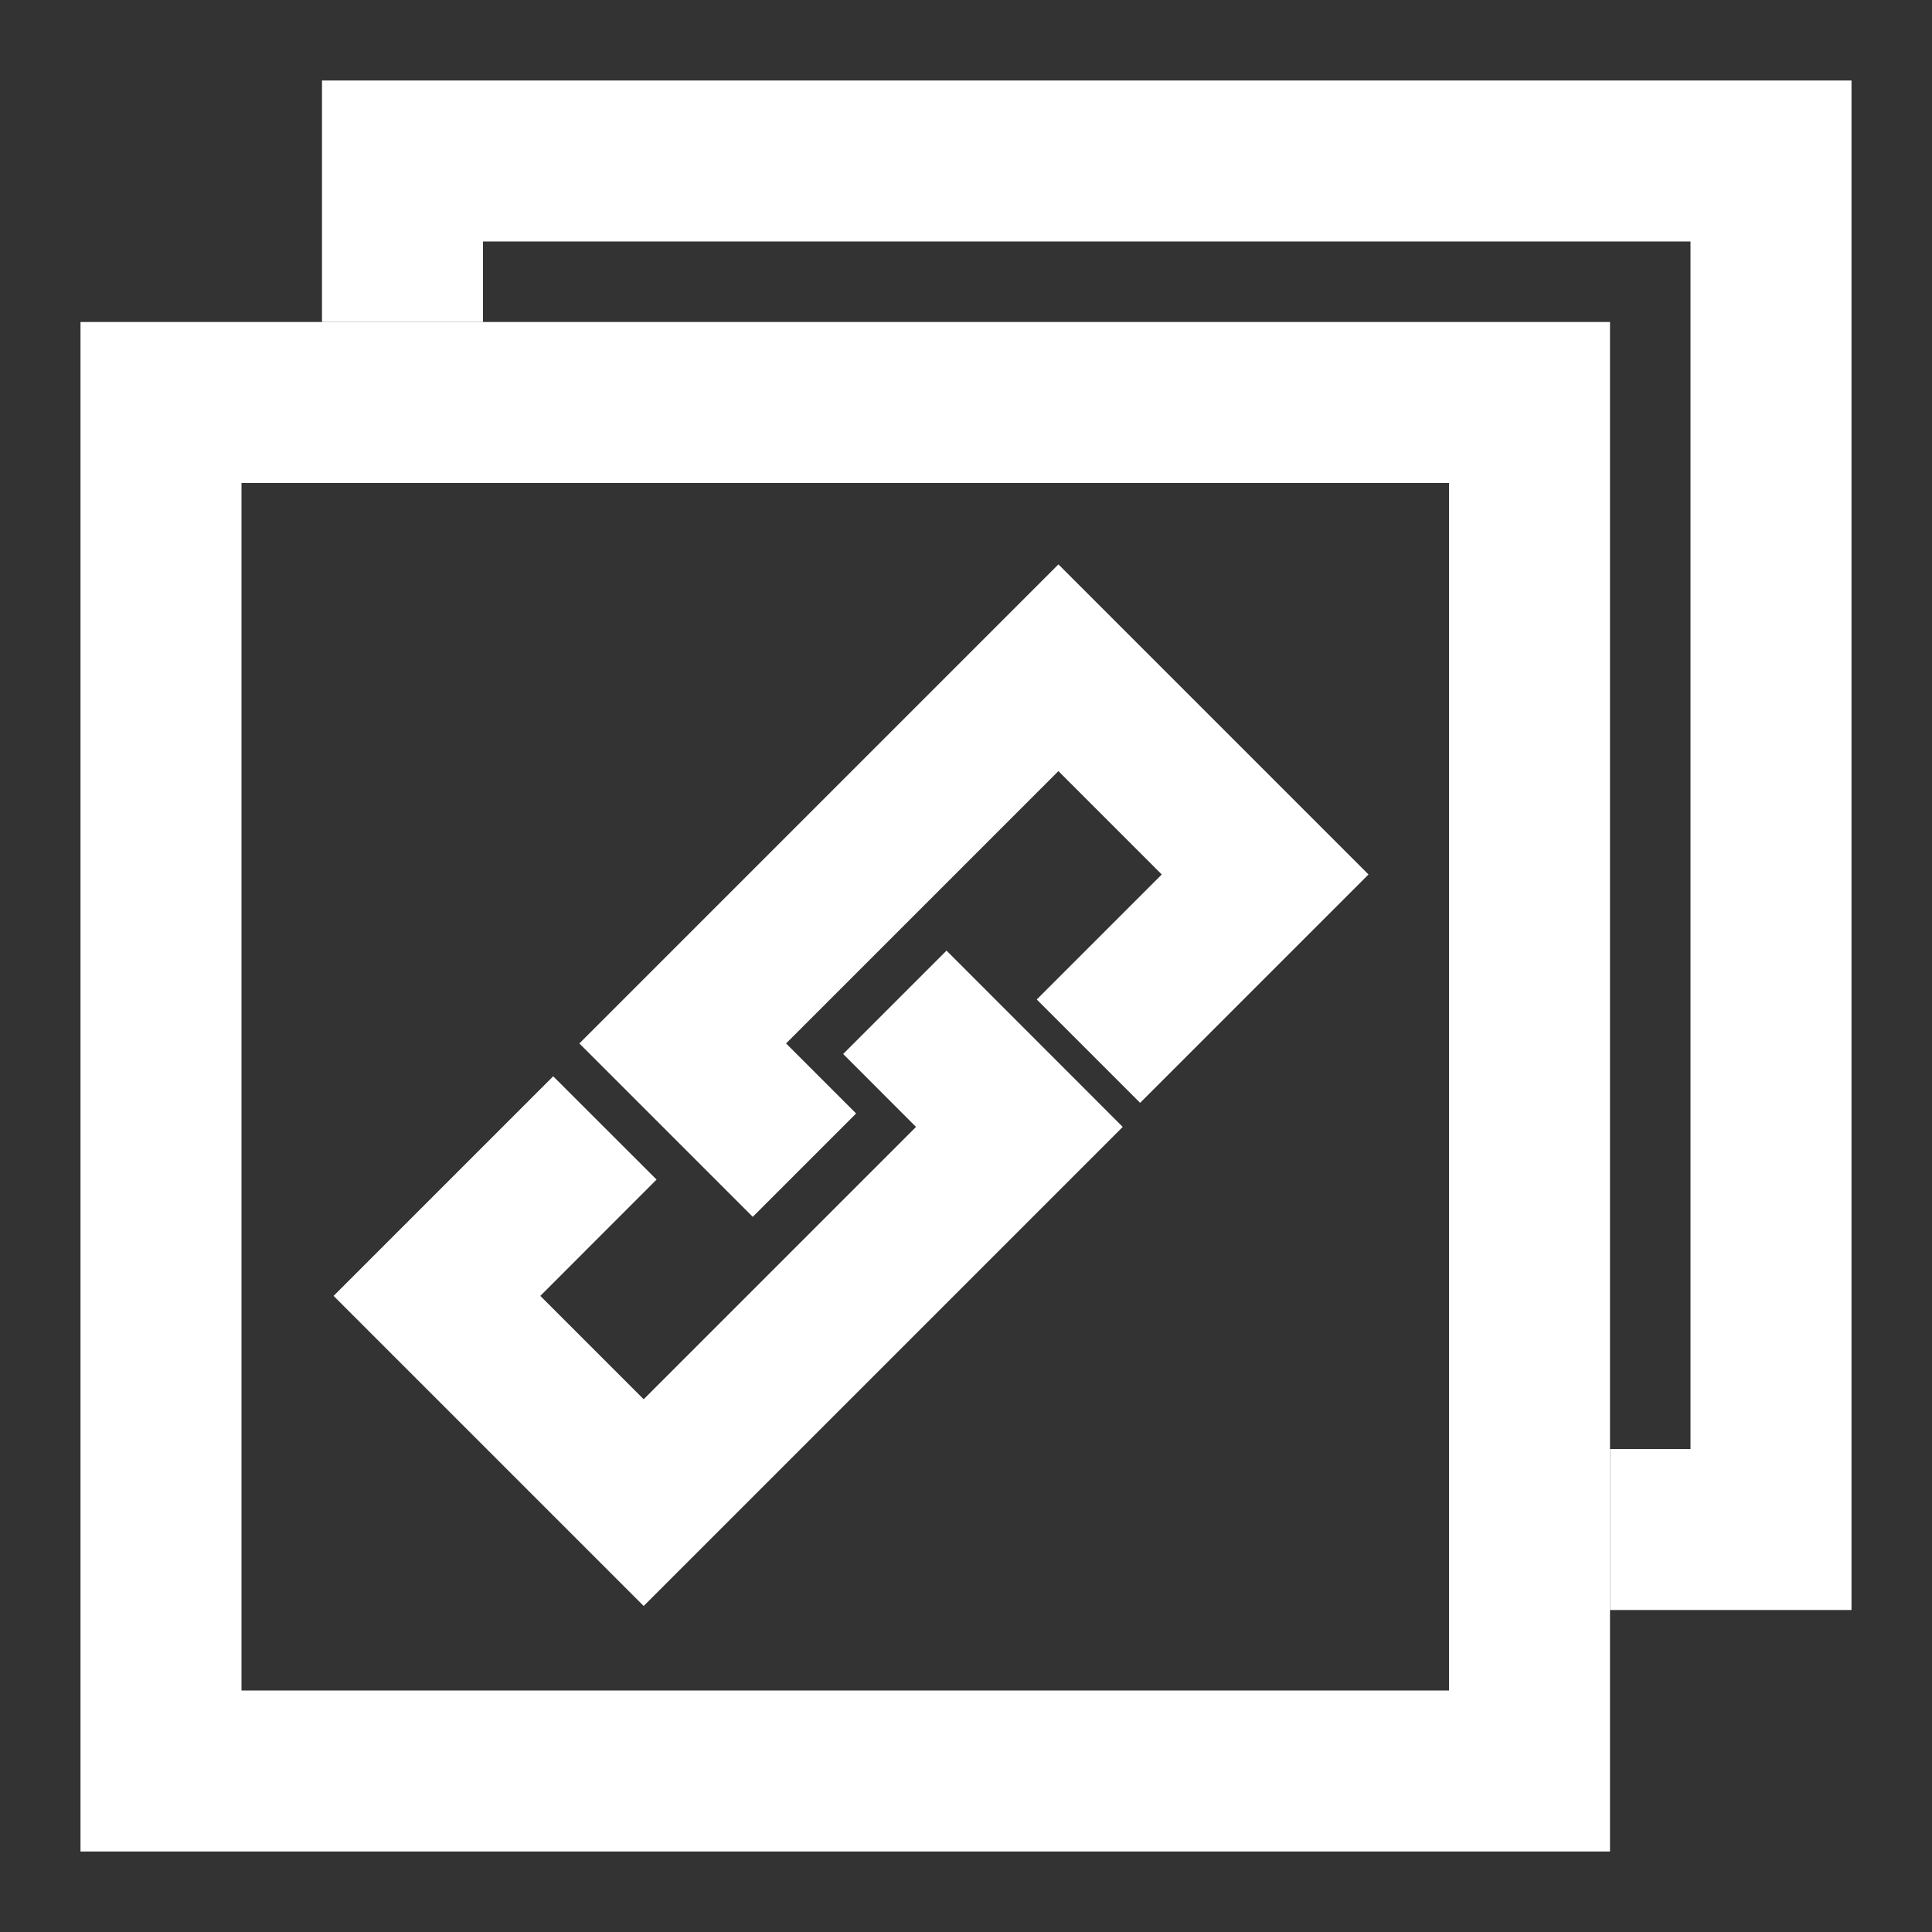<svg width="24" height="24" viewBox="0 0 24 24" fill="none" xmlns="http://www.w3.org/2000/svg">
<rect x="0" y="0" width="24" height="24" fill="#333333" stroke="none"/>
<path fill-rule="evenodd" clip-rule="evenodd" d="M18 6L3 6L3 21L18 21L18 6ZM1 4L1 23L20 23L20 4L1 4Z" fill="white"/>
<path fill-rule="evenodd" clip-rule="evenodd" d="M6 3L21 3L21 18H20V20H23L23 1L4 1L4 4L6 4V3Z" fill="white"/>
<path fill-rule="evenodd" clip-rule="evenodd" d="M6.872 13.37L4.144 16.098L7.996 19.95L13.947 13.999L11.758 11.809L10.474 13.093L11.379 13.999L7.996 17.382L6.712 16.098L8.156 14.653L6.872 13.37Z" fill="white"/>
<path fill-rule="evenodd" clip-rule="evenodd" d="M14.163 13.7L17 10.863L13.148 7.011L7.197 12.962L9.351 15.116L10.635 13.832L9.765 12.962L13.148 9.579L14.432 10.863L12.879 12.416L14.163 13.7Z" fill="white"/>
</svg>
